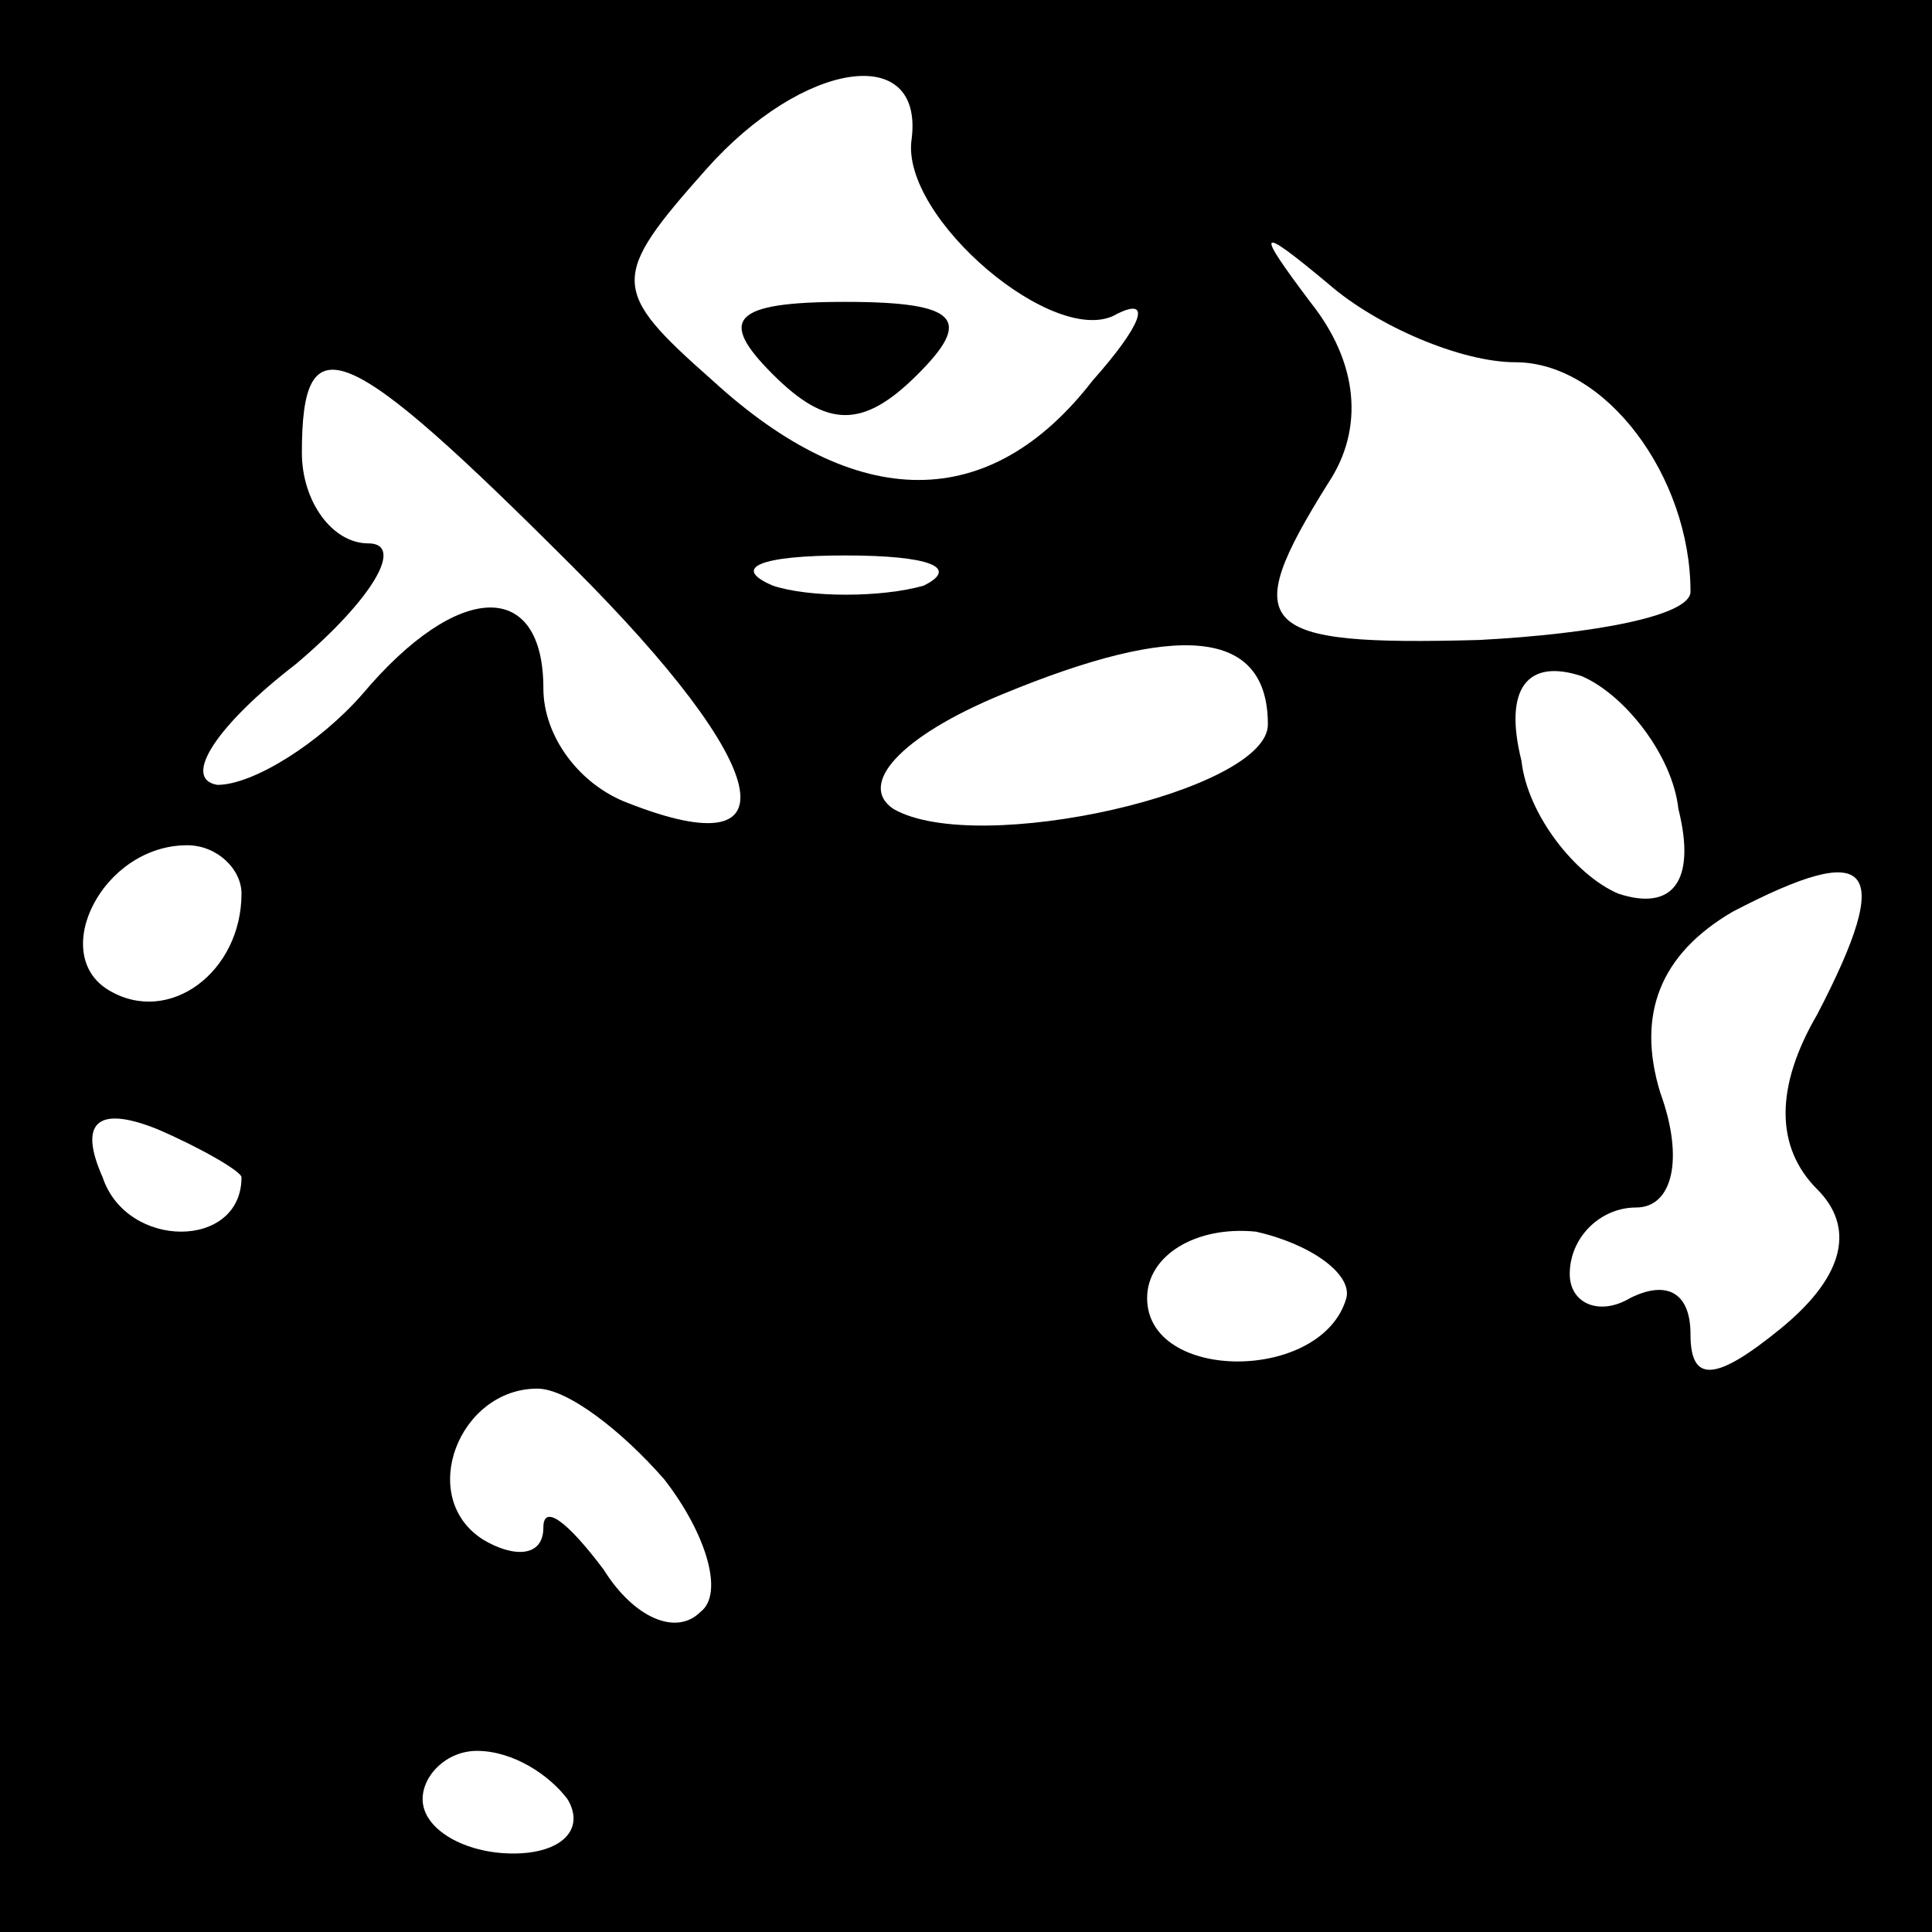 <?xml version="1.0" standalone="no"?>
<!DOCTYPE svg PUBLIC "-//W3C//DTD SVG 20010904//EN"
 "http://www.w3.org/TR/2001/REC-SVG-20010904/DTD/svg10.dtd">
<svg version="1.0" xmlns="http://www.w3.org/2000/svg"
 width="32pt" height="32pt" viewBox="0 0 32 32"
 preserveAspectRatio="xMidYMid meet">
<rect x="0" y="0" width="32" height="32" fill="#808080" stroke="none"/>
<g transform="translate(0,32) scale(0.1,-0.1)"
fill="#000000" stroke="none">
<path fill="#000000" stroke="none" d="M0 160 l0 -160 160 0 160 0 0 160 0
160 -160 0 -160 0 0 -160z"/>
<path fill="#ffffff" stroke="none" d="M151 297 c-2 -13 24 -35 34 -29 6 3 4
-2 -4 -11 -17 -22 -39 -22 -63 0 -17 15 -17 17 -1 35 16 18 36 21 34 5z"/>
<path fill="#ffffff" stroke="none" d="M251 260 c15 0 29 -19 29 -38 0 -4 -16
-7 -35 -8 -37 -1 -40 2 -25 26 6 9 5 20 -3 30 -9 12 -9 13 3 3 8 -7 22 -13 31
-13z"/>
<path fill="#ffffff" stroke="none" d="M95 226 c33 -33 37 -50 9 -39 -8 3 -14
11 -14 19 0 18 -14 18 -30 -1 -7 -8 -18 -15 -24 -15 -6 1 0 10 13 20 13 11 18
20 12 20 -6 0 -11 7 -11 15 0 22 7 19 45 -19z"/>
<path fill="#ffffff" stroke="none" d="M153 223 c-7 -2 -19 -2 -25 0 -7 3 -2
5 12 5 14 0 19 -2 13 -5z"/>
<path fill="#ffffff" stroke="none" d="M210 200 c0 -11 -48 -22 -62 -14 -6 4
1 12 18 19 29 12 44 11 44 -5z"/>
<path fill="#ffffff" stroke="none" d="M278 186 c3 -12 -1 -17 -10 -14 -7 3
-15 13 -16 22 -3 12 1 17 10 14 7 -3 15 -13 16 -22z"/>
<path fill="#ffffff" stroke="none" d="M40 172 c0 -13 -12 -22 -22 -16 -10 6
-1 24 13 24 5 0 9 -4 9 -8z"/>
<path fill="#ffffff" stroke="none" d="M301 152 c-7 -12 -7 -22 0 -29 6 -6 5
-14 -6 -23 -11 -9 -15 -9 -15 -1 0 7 -4 9 -10 6 -5 -3 -10 -1 -10 4 0 6 5 11
11 11 6 0 8 8 4 19 -4 13 0 23 12 30 23 12 27 8 14 -17z"/>
<path fill="#ffffff" stroke="none" d="M40 125 c0 -12 -19 -12 -23 0 -4 9 -1
12 9 8 7 -3 14 -7 14 -8z"/>
<path fill="#ffffff" stroke="none" d="M223 105 c-4 -14 -33 -14 -33 0 0 7 8
12 18 11 9 -2 16 -7 15 -11z"/>
<path fill="#ffffff" stroke="none" d="M110 75 c7 -9 10 -19 6 -22 -4 -4 -11
-1 -16 7 -6 8 -10 11 -10 7 0 -5 -5 -5 -10 -2 -11 7 -4 25 9 25 5 0 14 -7 21
-15z"/>
<path fill="#ffffff" stroke="none" d="M94 22 c3 -5 -1 -9 -9 -9 -8 0 -15 4
-15 9 0 4 4 8 9 8 6 0 12 -4 15 -8z"/>
<path fill="#000000" stroke="none" d="M128 258 c9 -9 15 -9 24 0 9 9 7 12
-12 12 -19 0 -21 -3 -12 -12z"/>
</g>
</svg>
